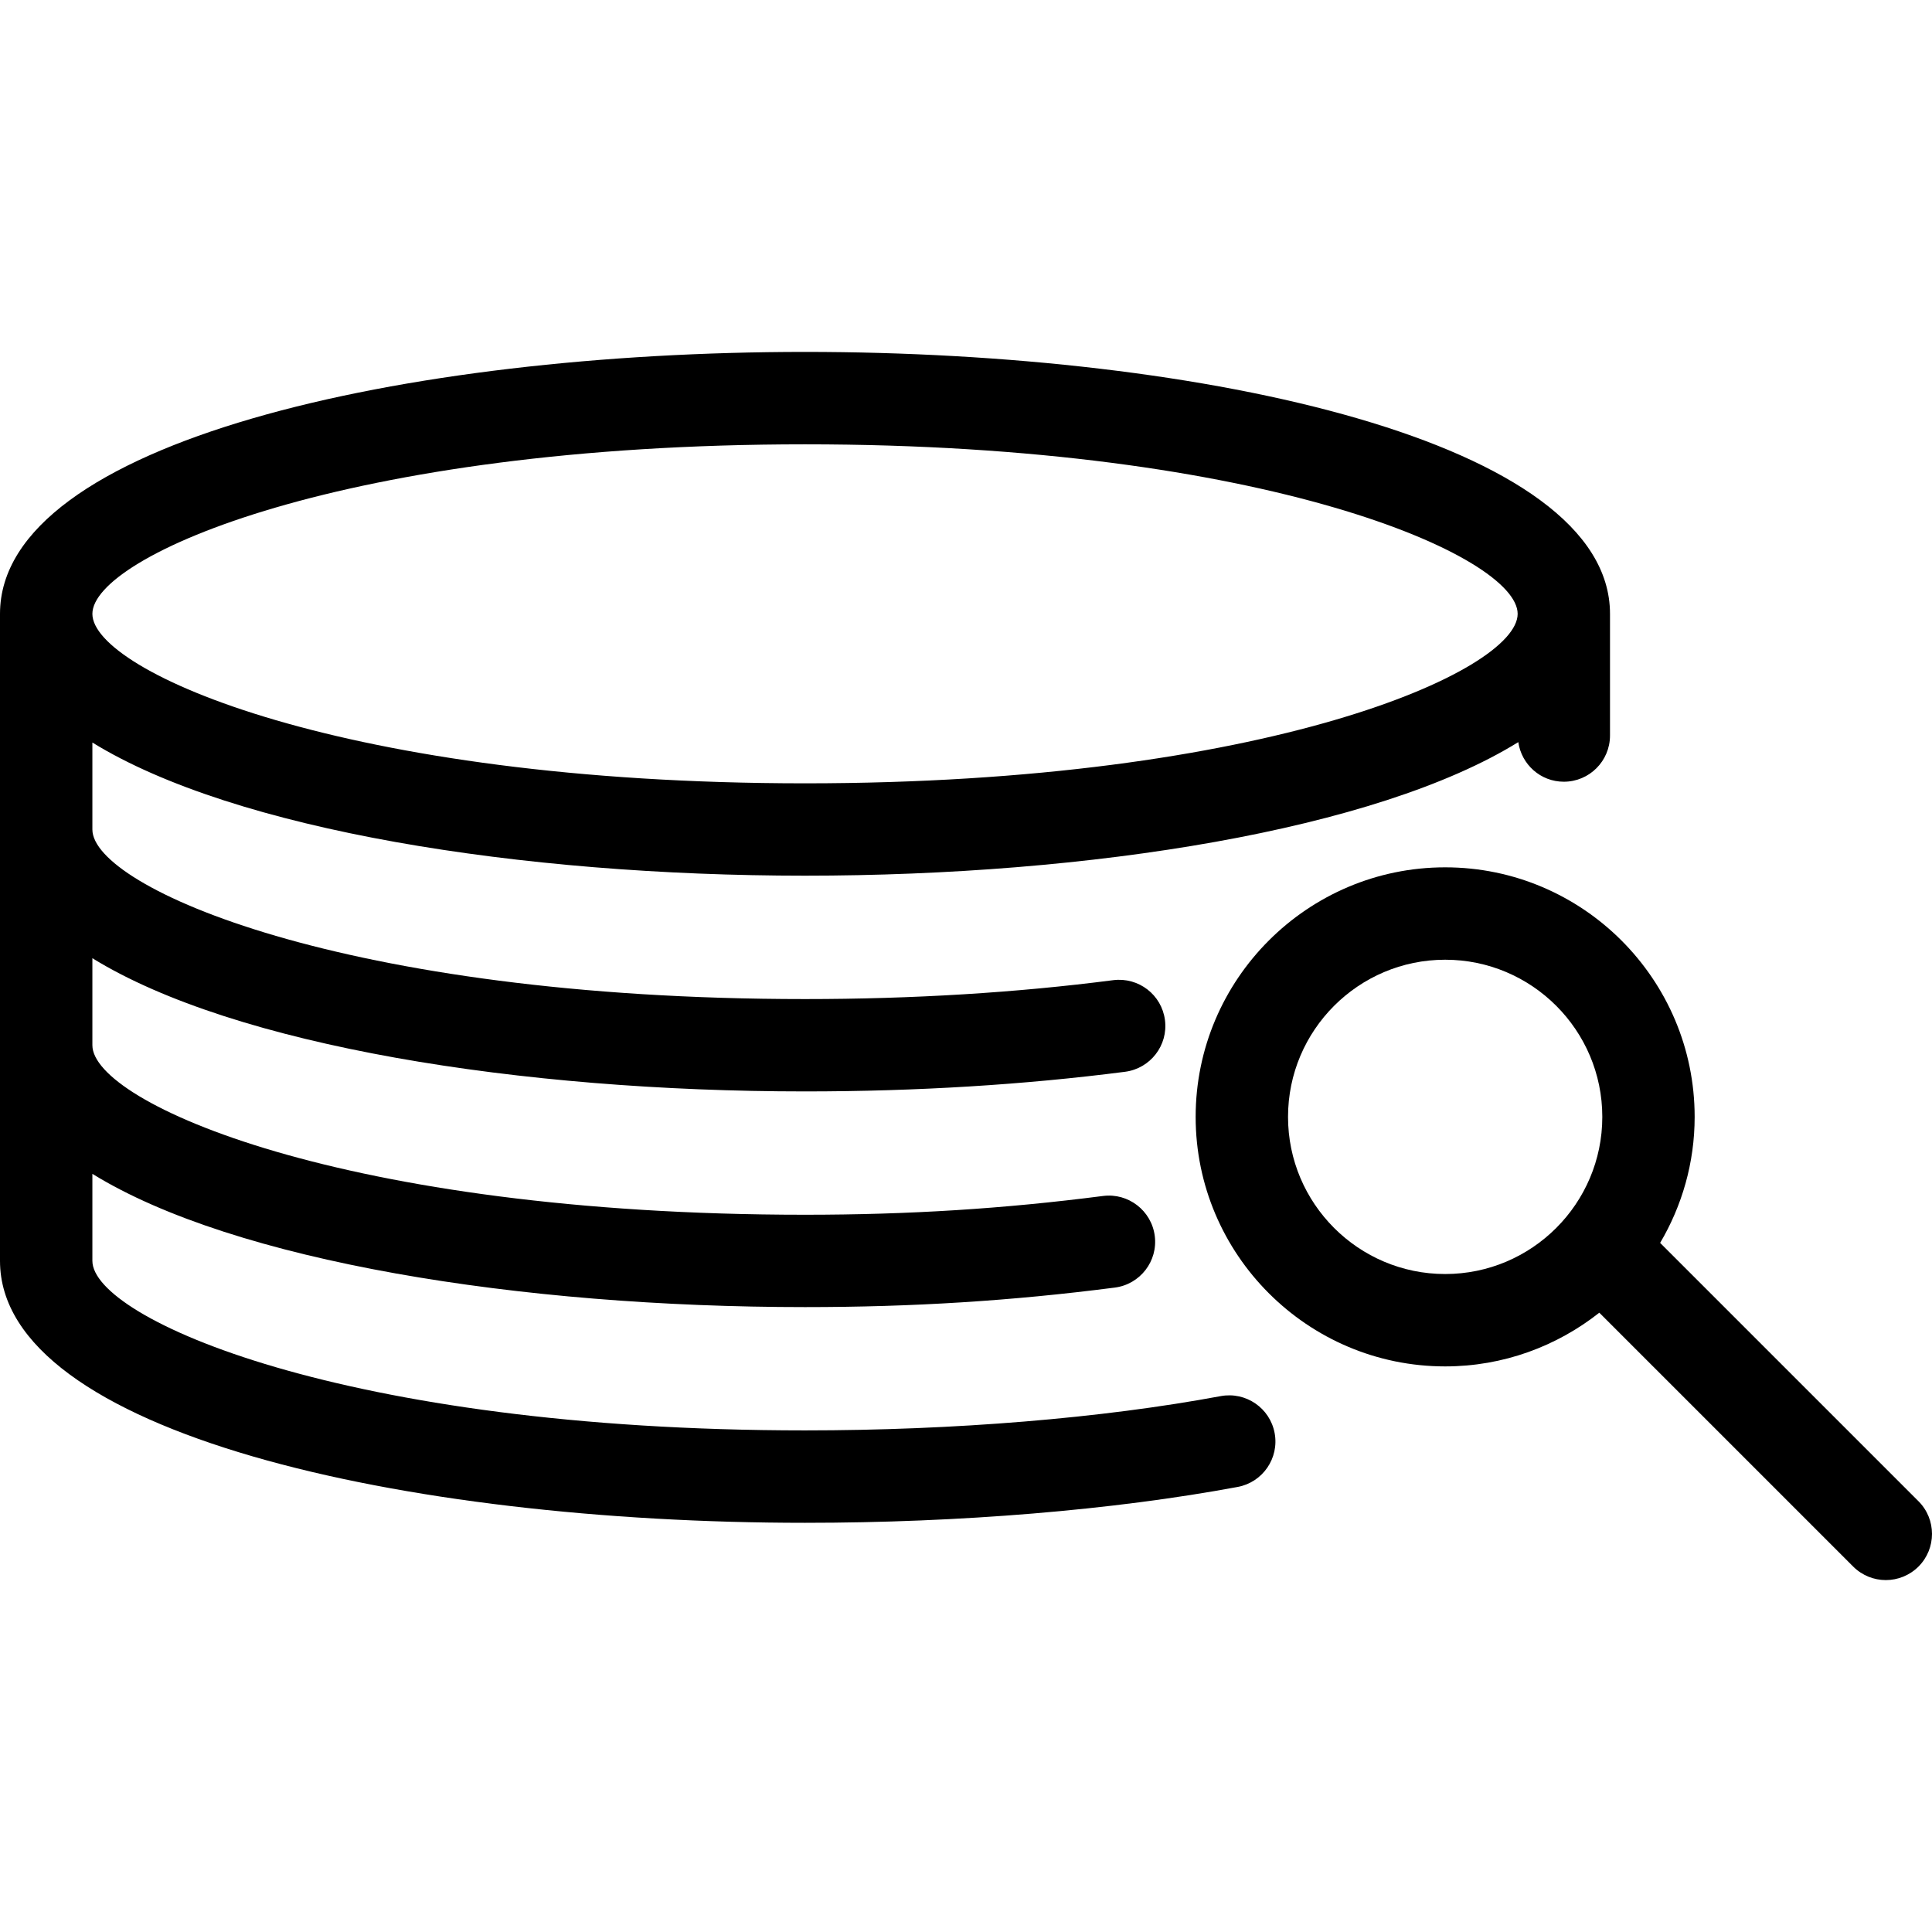 <?xml version="1.0" encoding="utf-8"?>
<!-- Generator: Adobe Illustrator 16.0.3, SVG Export Plug-In . SVG Version: 6.00 Build 0)  -->
<!DOCTYPE svg PUBLIC "-//W3C//DTD SVG 1.1//EN" "http://www.w3.org/Graphics/SVG/1.1/DTD/svg11.dtd">
<svg version="1.1" id="Layer_1" xmlns="http://www.w3.org/2000/svg" xmlns:xlink="http://www.w3.org/1999/xlink" x="0px" y="0px"
	 width="60px" height="60px" viewBox="0 0 60 60" enable-background="new 0 0 60 60" xml:space="preserve">
<g>
	<path  d="M37.913,43.357c-3.692,0.688-8.278,1.065-12.913,1.065c-14.319,0-22.131-3.478-22.131-5.265v-2.702
		C7.288,39.183,16.18,40.593,25,40.593c3.354,0,6.412-0.192,9.623-0.606c0.785-0.102,1.341-0.82,1.239-1.606
		c-0.102-0.785-0.822-1.34-1.606-1.239c-3.086,0.398-6.027,0.583-9.256,0.583c-14.319,0-22.131-3.478-22.131-5.264v-2.703
		C7.288,32.484,16.18,33.895,25,33.895c3.463,0,6.808-0.206,9.941-0.61c0.785-0.103,1.34-0.821,1.238-1.606
		c-0.102-0.786-0.817-1.337-1.606-1.239c-3.012,0.39-6.232,0.587-9.573,0.587c-14.319,0-22.131-3.478-22.131-5.265v-2.702
		C7.288,25.786,16.18,27.195,25,27.195c8.834,0,17.739-1.413,22.152-4.148c0.1,0.694,0.69,1.23,1.414,1.23
		c0.792,0,1.434-0.642,1.434-1.435v-3.779c0-5.34-12.576-8.134-25-8.134S0,13.724,0,19.063v20.095c0,5.34,12.576,8.134,25,8.134
		c4.806,0,9.578-0.396,13.438-1.114c0.778-0.145,1.292-0.894,1.147-1.672S38.694,43.215,37.913,43.357z M25,13.799
		c14.32,0,22.132,3.478,22.132,5.265c0,1.786-7.812,5.263-22.132,5.263c-14.319,0-22.131-3.477-22.131-5.263
		C2.869,17.276,10.681,13.799,25,13.799z"/>
	<path  d="M59.58,46.622l-8.023-8.023c0.678-1.149,1.072-2.484,1.072-3.913c0-4.273-3.476-7.75-7.748-7.75
		s-7.749,3.477-7.749,7.75s3.477,7.749,7.749,7.749c1.807,0,3.468-0.627,4.787-1.668l7.884,7.884c0.28,0.279,0.646,0.42,1.014,0.42
		s0.734-0.141,1.015-0.42C60.14,48.09,60.14,47.182,59.58,46.622z M40.001,34.686c0-2.691,2.189-4.881,4.88-4.881
		s4.88,2.189,4.88,4.881s-2.189,4.88-4.88,4.88S40.001,37.377,40.001,34.686z"/>
</g>
</svg>
